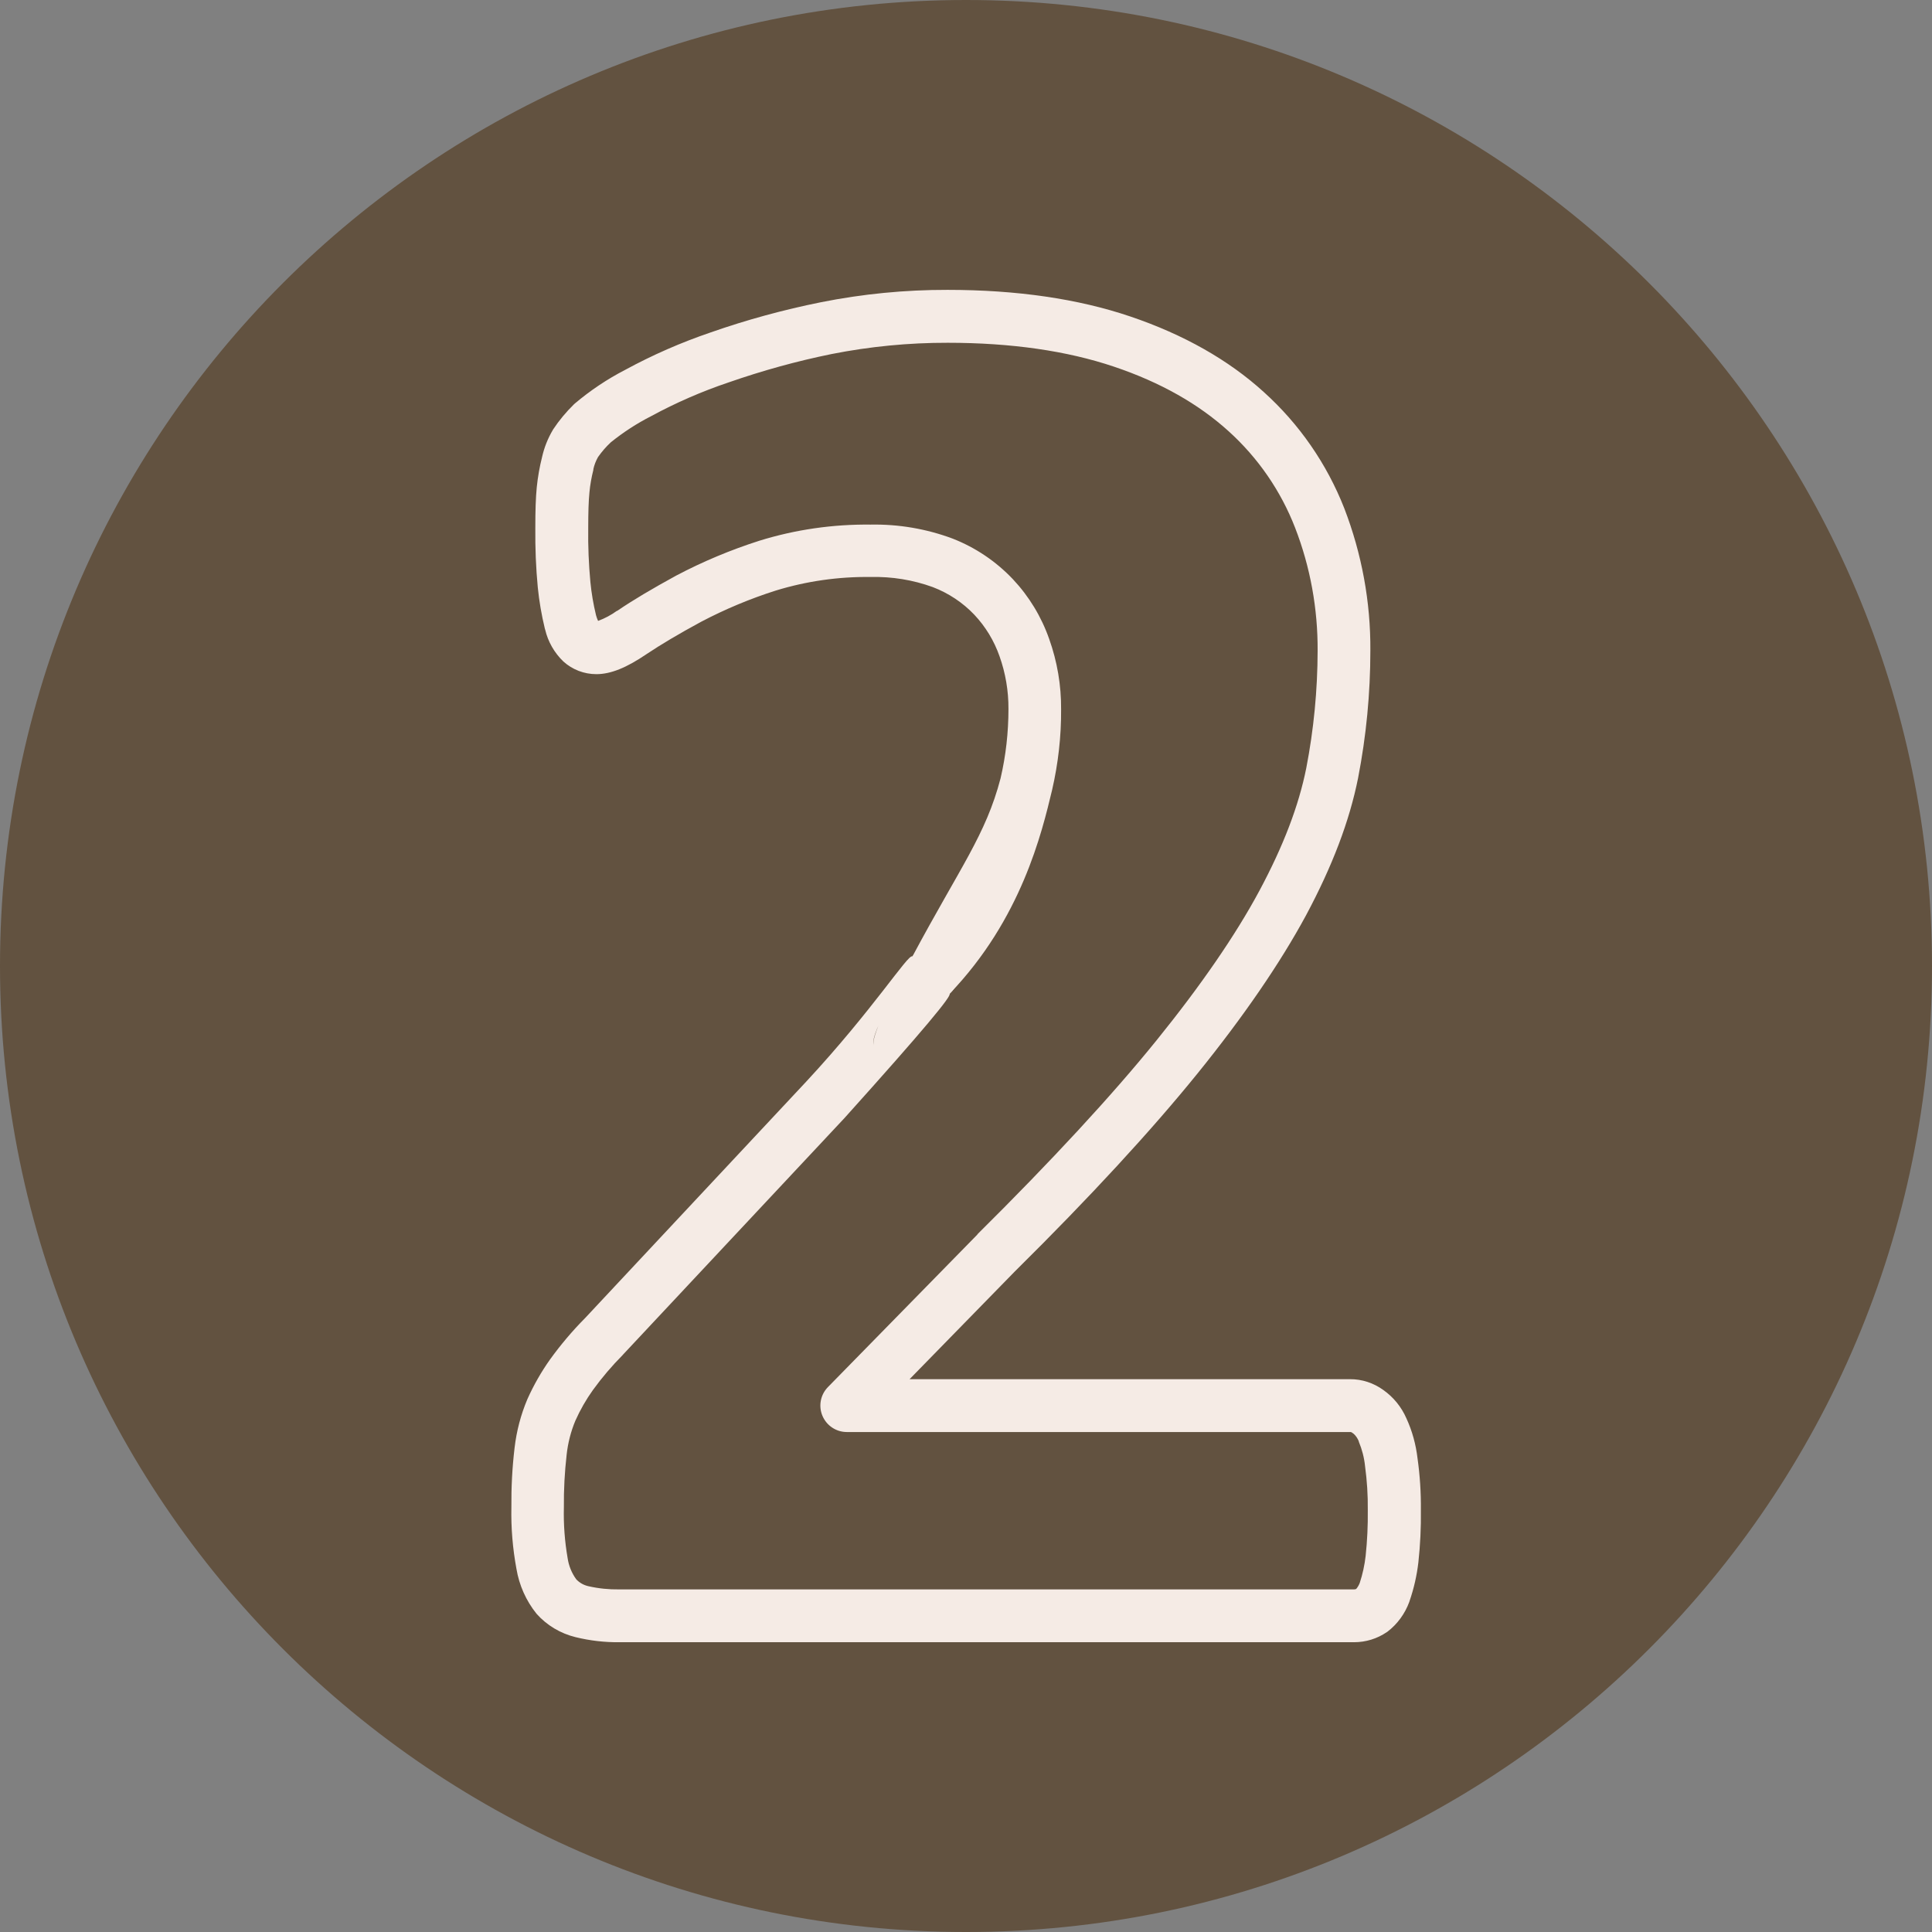 <?xml version="1.0" encoding="UTF-8"?>
<svg xmlns="http://www.w3.org/2000/svg" xmlns:xlink="http://www.w3.org/1999/xlink" width="88pt" height="88pt" viewBox="0 0 88 88" version="1.1">
<rect x="0" y="0" width="88" height="88" fill="#808080" stroke="none"/>
<g id="surface1">
<path style=" stroke:none;fill-rule:nonzero;fill:rgb(38.431%,32.157%,25.098%);fill-opacity:1;" d="M 88 44 C 88 68.293 68.293 88 44 88 C 19.707 88 0 68.293 0 44 C 0 19.707 19.707 0 44 0 C 68.293 0 88 19.707 88 44 Z M 88 44 "/>
<path style=" stroke:none;fill-rule:nonzero;fill:rgb(96.078%,92.157%,89.804%);fill-opacity:1;" d="M 64.566 66.422 C 64.492 65.793 64.324 65.176 64.059 64.602 C 63.832 64.082 63.469 63.637 63.008 63.312 C 62.566 62.992 62.035 62.816 61.488 62.82 L 41.43 62.82 L 46.219 57.918 C 49.656 54.52 52.453 51.48 54.543 48.898 C 56.633 46.316 58.309 43.871 59.484 41.699 C 60.688 39.449 61.465 37.406 61.859 35.438 C 62.23 33.527 62.418 31.586 62.418 29.637 C 62.434 27.422 62.027 25.219 61.23 23.152 C 60.434 21.125 59.18 19.312 57.562 17.855 C 55.957 16.395 53.914 15.238 51.492 14.418 C 49.109 13.609 46.305 13.203 43.16 13.203 C 41.227 13.199 39.293 13.387 37.395 13.766 C 35.691 14.109 34.012 14.566 32.371 15.141 C 31.027 15.598 29.723 16.168 28.473 16.848 C 27.656 17.27 26.887 17.785 26.184 18.379 L 26.145 18.414 C 25.789 18.762 25.469 19.145 25.195 19.559 L 25.18 19.586 C 24.953 19.969 24.789 20.383 24.691 20.816 C 24.578 21.266 24.496 21.727 24.449 22.191 C 24.402 22.668 24.383 23.246 24.383 24.055 C 24.375 24.961 24.41 25.863 24.496 26.762 C 24.559 27.391 24.668 28.016 24.816 28.629 L 24.832 28.68 C 24.961 29.23 25.25 29.734 25.66 30.129 C 26.074 30.504 26.609 30.707 27.164 30.707 C 27.82 30.707 28.539 30.414 29.457 29.789 C 30.102 29.359 30.918 28.871 31.945 28.316 C 33.031 27.746 34.168 27.27 35.34 26.898 C 36.738 26.469 38.199 26.262 39.66 26.281 C 40.625 26.258 41.586 26.414 42.488 26.742 C 43.203 27.016 43.852 27.445 44.379 28 C 44.891 28.543 45.281 29.188 45.527 29.891 C 45.801 30.66 45.938 31.473 45.934 32.289 C 45.934 33.355 45.816 34.418 45.574 35.453 C 44.898 38.035 43.742 39.484 41.559 43.566 C 39.594 47.23 39.723 47.578 39.84 47.668 C 40.234 47.988 42.035 46.52 43.254 45.262 C 46.52 41.867 47.457 37.922 47.922 35.98 C 48.199 34.777 48.34 33.547 48.332 32.312 C 48.34 31.219 48.156 30.133 47.789 29.105 C 47.434 28.09 46.871 27.164 46.137 26.383 C 45.367 25.57 44.43 24.938 43.387 24.531 C 42.195 24.086 40.93 23.871 39.656 23.895 C 37.941 23.875 36.23 24.121 34.59 24.629 C 33.281 25.047 32.012 25.578 30.797 26.219 C 29.699 26.82 28.82 27.34 28.113 27.824 L 28.098 27.824 C 27.832 28.016 27.547 28.168 27.242 28.281 C 27.203 28.199 27.172 28.109 27.148 28.023 C 27.027 27.523 26.941 27.02 26.891 26.508 C 26.816 25.695 26.781 24.879 26.793 24.059 C 26.793 23.34 26.809 22.824 26.848 22.43 C 26.879 22.086 26.941 21.742 27.027 21.402 C 27.027 21.391 27.027 21.379 27.027 21.367 C 27.07 21.176 27.141 20.992 27.238 20.82 C 27.41 20.574 27.605 20.348 27.824 20.145 C 28.391 19.688 29.004 19.289 29.656 18.957 C 30.785 18.344 31.969 17.828 33.188 17.418 C 34.723 16.883 36.289 16.449 37.883 16.125 C 39.625 15.781 41.398 15.609 43.172 15.613 C 46.055 15.613 48.598 15.98 50.734 16.699 C 52.871 17.418 54.598 18.406 55.961 19.641 C 57.301 20.852 58.34 22.359 58.992 24.043 C 59.684 25.828 60.027 27.73 60.016 29.645 C 60.012 31.438 59.84 33.223 59.5 34.98 C 59.156 36.703 58.457 38.531 57.367 40.566 C 56.277 42.598 54.688 44.902 52.672 47.395 C 50.656 49.887 47.895 52.875 44.52 56.219 C 44.52 56.219 44.52 56.219 44.52 56.23 L 37.711 63.18 C 37.371 63.527 37.273 64.043 37.461 64.488 C 37.648 64.934 38.086 65.227 38.57 65.227 L 61.484 65.227 C 61.523 65.223 61.562 65.234 61.594 65.262 L 61.66 65.309 C 61.762 65.402 61.84 65.52 61.891 65.648 L 61.891 65.664 C 62.039 66.02 62.137 66.395 62.176 66.777 C 62.266 67.441 62.309 68.109 62.301 68.781 C 62.309 69.477 62.277 70.176 62.203 70.871 C 62.156 71.289 62.066 71.699 61.934 72.102 C 61.895 72.199 61.844 72.293 61.773 72.375 C 61.738 72.391 61.703 72.395 61.664 72.395 L 28.207 72.395 C 27.734 72.402 27.266 72.355 26.805 72.25 C 26.59 72.203 26.395 72.094 26.246 71.934 C 26.039 71.648 25.906 71.32 25.855 70.973 C 25.723 70.207 25.664 69.434 25.684 68.656 C 25.676 67.859 25.719 67.059 25.809 66.266 C 25.867 65.73 26 65.207 26.207 64.711 C 26.426 64.219 26.695 63.75 27.008 63.312 C 27.418 62.746 27.871 62.215 28.363 61.719 L 28.379 61.699 L 38.465 50.926 C 42.129 46.852 43.355 45.359 43.254 45.262 C 43.105 45.117 40.293 48.031 39.836 47.664 C 39.379 47.297 41.746 43.68 41.555 43.562 C 41.363 43.441 39.781 45.973 36.719 49.27 L 26.648 60.039 C 26.07 60.621 25.543 61.246 25.062 61.91 C 24.656 62.48 24.309 63.09 24.023 63.727 C 23.723 64.434 23.527 65.184 23.438 65.949 C 23.332 66.844 23.285 67.746 23.293 68.648 C 23.273 69.59 23.352 70.531 23.523 71.457 C 23.648 72.207 23.961 72.91 24.438 73.504 C 24.906 74.031 25.527 74.402 26.215 74.57 C 26.871 74.73 27.543 74.809 28.219 74.801 L 61.676 74.801 C 62.207 74.801 62.73 74.641 63.168 74.34 L 63.199 74.32 C 63.652 73.973 63.992 73.504 64.191 72.965 C 64.195 72.949 64.203 72.934 64.207 72.914 C 64.402 72.348 64.535 71.762 64.605 71.164 C 64.691 70.371 64.73 69.574 64.719 68.777 C 64.727 67.988 64.676 67.203 64.566 66.422 Z M 64.566 66.422 "/>
<path style=" stroke:none;fill-rule:nonzero;fill:rgb(96.078%,92.157%,89.804%);fill-opacity:1;" d="M 43.652 44.367 C 43.652 43.703 43.117 43.164 42.449 43.164 C 41.785 43.168 41.25 43.707 41.25 44.371 C 41.25 45.035 41.789 45.574 42.453 45.57 C 43.117 45.57 43.656 45.031 43.656 44.367 Z M 43.652 44.367 "/>
</g>
</svg>
